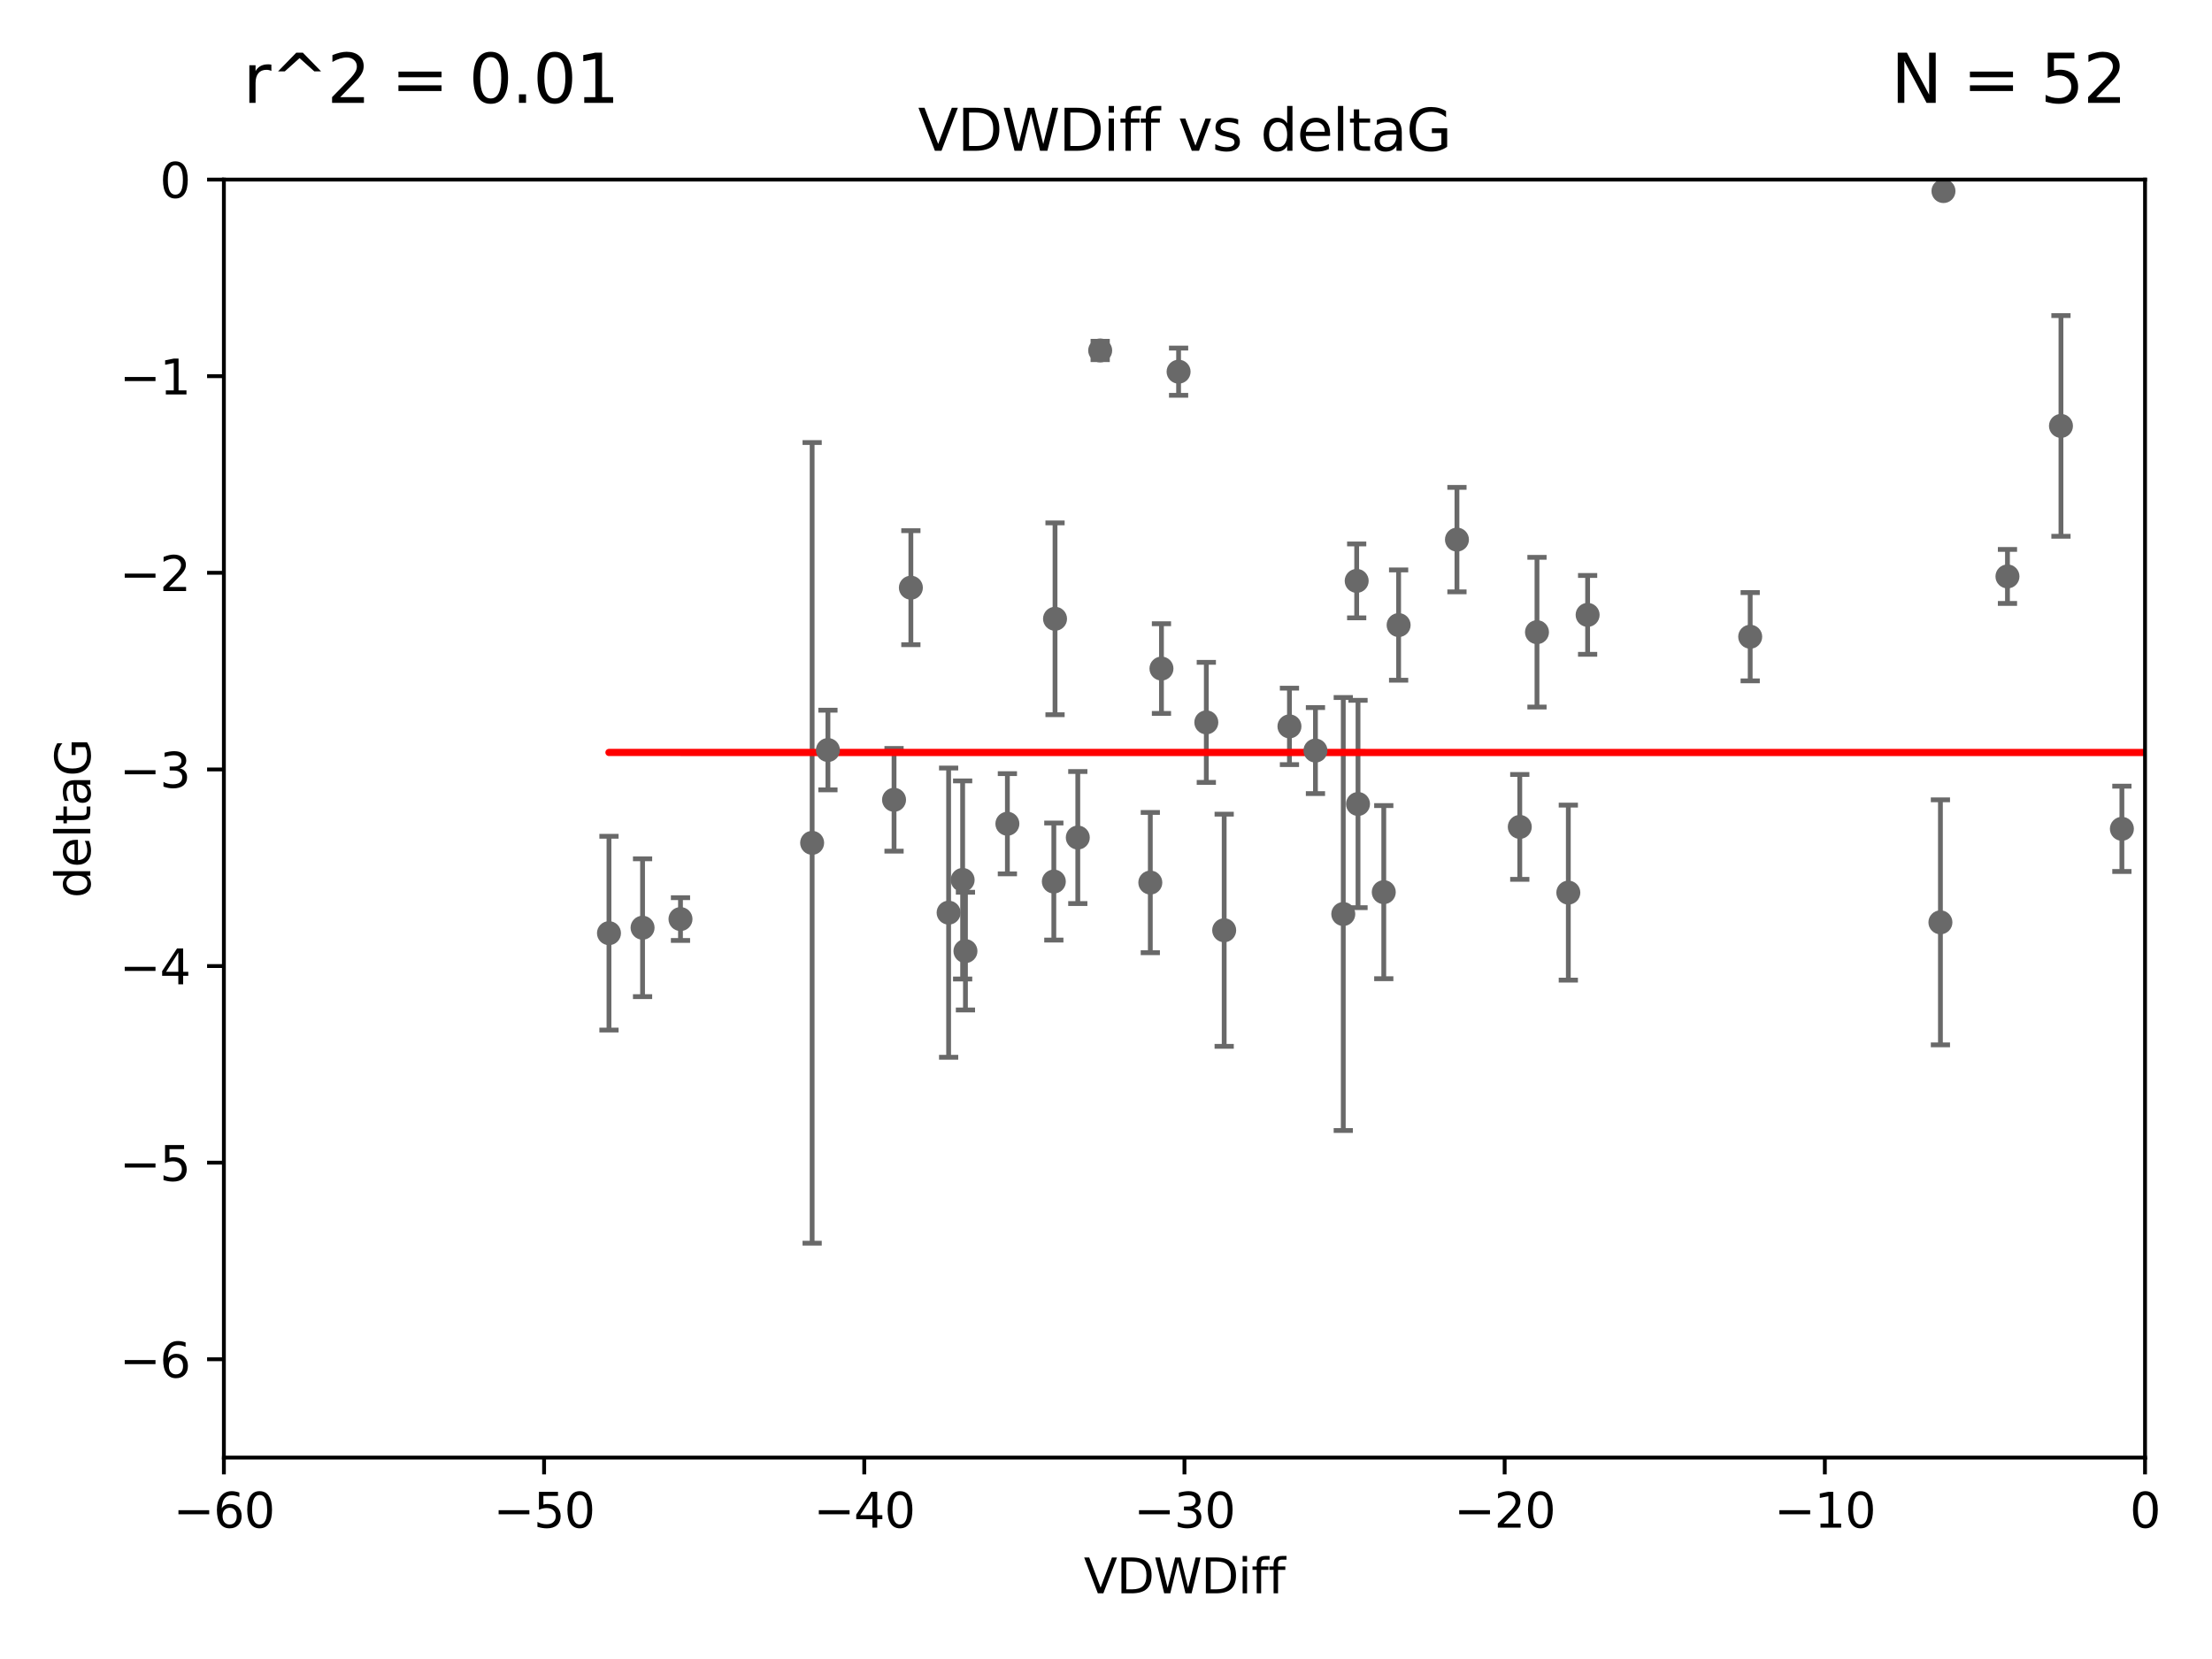 <?xml version="1.0" encoding="utf-8" standalone="no"?>
<!DOCTYPE svg PUBLIC "-//W3C//DTD SVG 1.1//EN"
  "http://www.w3.org/Graphics/SVG/1.1/DTD/svg11.dtd">
<svg xmlns:xlink="http://www.w3.org/1999/xlink" width="460.8pt" height="345.6pt" viewBox="0 0 460.8 345.6" xmlns="http://www.w3.org/2000/svg" version="1.1">
 <defs>
  <style type="text/css">*{stroke-linejoin: round; stroke-linecap: butt}</style>
 </defs>
 <g id="figure_1">
  <g id="patch_1">
   <path d="M 0 345.6 
L 460.8 345.6 
L 460.8 0 
L 0 0 
z
" style="fill: #ffffff"/>
  </g>
  <g id="axes_1">
   <g id="patch_2">
    <path d="M 46.64 303.64 
L 446.85 303.64 
L 446.85 37.411 
L 46.64 37.411 
z
" style="fill: #ffffff"/>
   </g>
   <g id="PathCollection_1">
    <defs>
     <path id="mebade0e98e" d="M 0 1.118 
C 0.297 1.118 0.581 1 0.791 0.791 
C 1 0.581 1.118 0.297 1.118 0 
C 1.118 -0.297 1 -0.581 0.791 -0.791 
C 0.581 -1 0.297 -1.118 0 -1.118 
C -0.297 -1.118 -0.581 -1 -0.791 -0.791 
C -1 -0.581 -1.118 -0.297 -1.118 0 
C -1.118 0.297 -1 0.581 -0.791 0.791 
C -0.581 1 -0.297 1.118 0 1.118 
z
" style="stroke: #696969"/>
    </defs>
    <g clip-path="url(#p186219472d)">
     <use xlink:href="#mebade0e98e" x="2266.813" y="178.041" style="fill: #696969; stroke: #696969"/>
     <use xlink:href="#mebade0e98e" x="172.473" y="156.245" style="fill: #696969; stroke: #696969"/>
     <use xlink:href="#mebade0e98e" x="201.121" y="198.134" style="fill: #696969; stroke: #696969"/>
     <use xlink:href="#mebade0e98e" x="33178.6" y="197.842" style="fill: #696969; stroke: #696969"/>
     <use xlink:href="#mebade0e98e" x="33178.6" y="179.746" style="fill: #696969; stroke: #696969"/>
     <use xlink:href="#mebade0e98e" x="4430.752" y="179.456" style="fill: #696969; stroke: #696969"/>
     <use xlink:href="#mebade0e98e" x="680.396" y="193.211" style="fill: #696969; stroke: #696969"/>
     <use xlink:href="#mebade0e98e" x="133.858" y="193.261" style="fill: #696969; stroke: #696969"/>
     <use xlink:href="#mebade0e98e" x="126.861" y="194.395" style="fill: #696969; stroke: #696969"/>
     <use xlink:href="#mebade0e98e" x="279.829" y="190.406" style="fill: #696969; stroke: #696969"/>
     <use xlink:href="#mebade0e98e" x="1144.337" y="198.274" style="fill: #696969; stroke: #696969"/>
     <use xlink:href="#mebade0e98e" x="560.631" y="202.224" style="fill: #696969; stroke: #696969"/>
     <use xlink:href="#mebade0e98e" x="16054.21" y="183.582" style="fill: #696969; stroke: #696969"/>
     <use xlink:href="#mebade0e98e" x="209.858" y="171.602" style="fill: #696969; stroke: #696969"/>
     <use xlink:href="#mebade0e98e" x="224.525" y="174.476" style="fill: #696969; stroke: #696969"/>
     <use xlink:href="#mebade0e98e" x="288.265" y="185.85" style="fill: #696969; stroke: #696969"/>
     <use xlink:href="#mebade0e98e" x="429.336" y="88.728" style="fill: #696969; stroke: #696969"/>
     <use xlink:href="#mebade0e98e" x="418.192" y="120.08" style="fill: #696969; stroke: #696969"/>
     <use xlink:href="#mebade0e98e" x="474.707" y="194.989" style="fill: #696969; stroke: #696969"/>
     <use xlink:href="#mebade0e98e" x="189.752" y="122.426" style="fill: #696969; stroke: #696969"/>
     <use xlink:href="#mebade0e98e" x="1849.846" y="157.539" style="fill: #696969; stroke: #696969"/>
     <use xlink:href="#mebade0e98e" x="255.019" y="193.79" style="fill: #696969; stroke: #696969"/>
     <use xlink:href="#mebade0e98e" x="197.616" y="190.122" style="fill: #696969; stroke: #696969"/>
     <use xlink:href="#mebade0e98e" x="549.002" y="103.813" style="fill: #696969; stroke: #696969"/>
     <use xlink:href="#mebade0e98e" x="24106.958" y="179.987" style="fill: #696969; stroke: #696969"/>
     <use xlink:href="#mebade0e98e" x="404.225" y="192.139" style="fill: #696969; stroke: #696969"/>
     <use xlink:href="#mebade0e98e" x="442.029" y="172.659" style="fill: #696969; stroke: #696969"/>
     <use xlink:href="#mebade0e98e" x="169.184" y="175.584" style="fill: #696969; stroke: #696969"/>
     <use xlink:href="#mebade0e98e" x="141.758" y="191.457" style="fill: #696969; stroke: #696969"/>
     <use xlink:href="#mebade0e98e" x="219.782" y="128.905" style="fill: #696969; stroke: #696969"/>
     <use xlink:href="#mebade0e98e" x="9698.252" y="144.844" style="fill: #696969; stroke: #696969"/>
     <use xlink:href="#mebade0e98e" x="241.954" y="139.275" style="fill: #696969; stroke: #696969"/>
     <use xlink:href="#mebade0e98e" x="251.298" y="150.482" style="fill: #696969; stroke: #696969"/>
     <use xlink:href="#mebade0e98e" x="282.622" y="121.011" style="fill: #696969; stroke: #696969"/>
     <use xlink:href="#mebade0e98e" x="316.598" y="172.262" style="fill: #696969; stroke: #696969"/>
     <use xlink:href="#mebade0e98e" x="200.535" y="183.309" style="fill: #696969; stroke: #696969"/>
     <use xlink:href="#mebade0e98e" x="282.899" y="167.485" style="fill: #696969; stroke: #696969"/>
     <use xlink:href="#mebade0e98e" x="219.532" y="183.642" style="fill: #696969; stroke: #696969"/>
     <use xlink:href="#mebade0e98e" x="291.359" y="130.213" style="fill: #696969; stroke: #696969"/>
     <use xlink:href="#mebade0e98e" x="239.631" y="183.854" style="fill: #696969; stroke: #696969"/>
     <use xlink:href="#mebade0e98e" x="186.246" y="166.613" style="fill: #696969; stroke: #696969"/>
     <use xlink:href="#mebade0e98e" x="404.861" y="39.802" style="fill: #696969; stroke: #696969"/>
     <use xlink:href="#mebade0e98e" x="465.53" y="111.099" style="fill: #696969; stroke: #696969"/>
     <use xlink:href="#mebade0e98e" x="303.509" y="112.409" style="fill: #696969; stroke: #696969"/>
     <use xlink:href="#mebade0e98e" x="320.182" y="131.693" style="fill: #696969; stroke: #696969"/>
     <use xlink:href="#mebade0e98e" x="268.617" y="151.317" style="fill: #696969; stroke: #696969"/>
     <use xlink:href="#mebade0e98e" x="274.033" y="156.358" style="fill: #696969; stroke: #696969"/>
     <use xlink:href="#mebade0e98e" x="330.731" y="128.091" style="fill: #696969; stroke: #696969"/>
     <use xlink:href="#mebade0e98e" x="364.598" y="132.642" style="fill: #696969; stroke: #696969"/>
     <use xlink:href="#mebade0e98e" x="229.187" y="73.007" style="fill: #696969; stroke: #696969"/>
     <use xlink:href="#mebade0e98e" x="245.522" y="77.429" style="fill: #696969; stroke: #696969"/>
     <use xlink:href="#mebade0e98e" x="326.71" y="185.949" style="fill: #696969; stroke: #696969"/>
     <use xlink:href="#mebade0e98e" x="33178.6" y="182.734" style="fill: #696969; stroke: #696969"/>
    </g>
   </g>
   <g id="matplotlib.axis_1">
    <g id="xtick_1">
     <g id="line2d_1">
      <defs>
       <path id="mc5764e28d7" d="M 0 0 
L 0 3.5 
" style="stroke: #000000; stroke-width: 0.8"/>
      </defs>
      <g>
       <use xlink:href="#mc5764e28d7" x="46.64" y="303.64" style="stroke: #000000; stroke-width: 0.8"/>
      </g>
     </g>
     <g id="text_1">
      <!-- −60 -->
      <g transform="translate(36.088 318.238)scale(0.1 -0.1)">
       <defs>
        <path id="DejaVuSans-2212" d="M 678 2272 
L 4684 2272 
L 4684 1741 
L 678 1741 
L 678 2272 
z
" transform="scale(0.016)"/>
        <path id="DejaVuSans-36" d="M 2113 2584 
Q 1688 2584 1439 2293 
Q 1191 2003 1191 1497 
Q 1191 994 1439 701 
Q 1688 409 2113 409 
Q 2538 409 2786 701 
Q 3034 994 3034 1497 
Q 3034 2003 2786 2293 
Q 2538 2584 2113 2584 
z
M 3366 4563 
L 3366 3988 
Q 3128 4100 2886 4159 
Q 2644 4219 2406 4219 
Q 1781 4219 1451 3797 
Q 1122 3375 1075 2522 
Q 1259 2794 1537 2939 
Q 1816 3084 2150 3084 
Q 2853 3084 3261 2657 
Q 3669 2231 3669 1497 
Q 3669 778 3244 343 
Q 2819 -91 2113 -91 
Q 1303 -91 875 529 
Q 447 1150 447 2328 
Q 447 3434 972 4092 
Q 1497 4750 2381 4750 
Q 2619 4750 2861 4703 
Q 3103 4656 3366 4563 
z
" transform="scale(0.016)"/>
        <path id="DejaVuSans-30" d="M 2034 4250 
Q 1547 4250 1301 3770 
Q 1056 3291 1056 2328 
Q 1056 1369 1301 889 
Q 1547 409 2034 409 
Q 2525 409 2770 889 
Q 3016 1369 3016 2328 
Q 3016 3291 2770 3770 
Q 2525 4250 2034 4250 
z
M 2034 4750 
Q 2819 4750 3233 4129 
Q 3647 3509 3647 2328 
Q 3647 1150 3233 529 
Q 2819 -91 2034 -91 
Q 1250 -91 836 529 
Q 422 1150 422 2328 
Q 422 3509 836 4129 
Q 1250 4750 2034 4750 
z
" transform="scale(0.016)"/>
       </defs>
       <use xlink:href="#DejaVuSans-2212"/>
       <use xlink:href="#DejaVuSans-36" x="83.789"/>
       <use xlink:href="#DejaVuSans-30" x="147.412"/>
      </g>
     </g>
    </g>
    <g id="xtick_2">
     <g id="line2d_2">
      <g>
       <use xlink:href="#mc5764e28d7" x="113.342" y="303.64" style="stroke: #000000; stroke-width: 0.8"/>
      </g>
     </g>
     <g id="text_2">
      <!-- −50 -->
      <g transform="translate(102.789 318.238)scale(0.1 -0.1)">
       <defs>
        <path id="DejaVuSans-35" d="M 691 4666 
L 3169 4666 
L 3169 4134 
L 1269 4134 
L 1269 2991 
Q 1406 3038 1543 3061 
Q 1681 3084 1819 3084 
Q 2600 3084 3056 2656 
Q 3513 2228 3513 1497 
Q 3513 744 3044 326 
Q 2575 -91 1722 -91 
Q 1428 -91 1123 -41 
Q 819 9 494 109 
L 494 744 
Q 775 591 1075 516 
Q 1375 441 1709 441 
Q 2250 441 2565 725 
Q 2881 1009 2881 1497 
Q 2881 1984 2565 2268 
Q 2250 2553 1709 2553 
Q 1456 2553 1204 2497 
Q 953 2441 691 2322 
L 691 4666 
z
" transform="scale(0.016)"/>
       </defs>
       <use xlink:href="#DejaVuSans-2212"/>
       <use xlink:href="#DejaVuSans-35" x="83.789"/>
       <use xlink:href="#DejaVuSans-30" x="147.412"/>
      </g>
     </g>
    </g>
    <g id="xtick_3">
     <g id="line2d_3">
      <g>
       <use xlink:href="#mc5764e28d7" x="180.043" y="303.64" style="stroke: #000000; stroke-width: 0.8"/>
      </g>
     </g>
     <g id="text_3">
      <!-- −40 -->
      <g transform="translate(169.491 318.238)scale(0.1 -0.1)">
       <defs>
        <path id="DejaVuSans-34" d="M 2419 4116 
L 825 1625 
L 2419 1625 
L 2419 4116 
z
M 2253 4666 
L 3047 4666 
L 3047 1625 
L 3713 1625 
L 3713 1100 
L 3047 1100 
L 3047 0 
L 2419 0 
L 2419 1100 
L 313 1100 
L 313 1709 
L 2253 4666 
z
" transform="scale(0.016)"/>
       </defs>
       <use xlink:href="#DejaVuSans-2212"/>
       <use xlink:href="#DejaVuSans-34" x="83.789"/>
       <use xlink:href="#DejaVuSans-30" x="147.412"/>
      </g>
     </g>
    </g>
    <g id="xtick_4">
     <g id="line2d_4">
      <g>
       <use xlink:href="#mc5764e28d7" x="246.745" y="303.64" style="stroke: #000000; stroke-width: 0.8"/>
      </g>
     </g>
     <g id="text_4">
      <!-- −30 -->
      <g transform="translate(236.193 318.238)scale(0.1 -0.1)">
       <defs>
        <path id="DejaVuSans-33" d="M 2597 2516 
Q 3050 2419 3304 2112 
Q 3559 1806 3559 1356 
Q 3559 666 3084 287 
Q 2609 -91 1734 -91 
Q 1441 -91 1130 -33 
Q 819 25 488 141 
L 488 750 
Q 750 597 1062 519 
Q 1375 441 1716 441 
Q 2309 441 2620 675 
Q 2931 909 2931 1356 
Q 2931 1769 2642 2001 
Q 2353 2234 1838 2234 
L 1294 2234 
L 1294 2753 
L 1863 2753 
Q 2328 2753 2575 2939 
Q 2822 3125 2822 3475 
Q 2822 3834 2567 4026 
Q 2313 4219 1838 4219 
Q 1578 4219 1281 4162 
Q 984 4106 628 3988 
L 628 4550 
Q 988 4650 1302 4700 
Q 1616 4750 1894 4750 
Q 2613 4750 3031 4423 
Q 3450 4097 3450 3541 
Q 3450 3153 3228 2886 
Q 3006 2619 2597 2516 
z
" transform="scale(0.016)"/>
       </defs>
       <use xlink:href="#DejaVuSans-2212"/>
       <use xlink:href="#DejaVuSans-33" x="83.789"/>
       <use xlink:href="#DejaVuSans-30" x="147.412"/>
      </g>
     </g>
    </g>
    <g id="xtick_5">
     <g id="line2d_5">
      <g>
       <use xlink:href="#mc5764e28d7" x="313.447" y="303.64" style="stroke: #000000; stroke-width: 0.8"/>
      </g>
     </g>
     <g id="text_5">
      <!-- −20 -->
      <g transform="translate(302.894 318.238)scale(0.1 -0.1)">
       <defs>
        <path id="DejaVuSans-32" d="M 1228 531 
L 3431 531 
L 3431 0 
L 469 0 
L 469 531 
Q 828 903 1448 1529 
Q 2069 2156 2228 2338 
Q 2531 2678 2651 2914 
Q 2772 3150 2772 3378 
Q 2772 3750 2511 3984 
Q 2250 4219 1831 4219 
Q 1534 4219 1204 4116 
Q 875 4013 500 3803 
L 500 4441 
Q 881 4594 1212 4672 
Q 1544 4750 1819 4750 
Q 2544 4750 2975 4387 
Q 3406 4025 3406 3419 
Q 3406 3131 3298 2873 
Q 3191 2616 2906 2266 
Q 2828 2175 2409 1742 
Q 1991 1309 1228 531 
z
" transform="scale(0.016)"/>
       </defs>
       <use xlink:href="#DejaVuSans-2212"/>
       <use xlink:href="#DejaVuSans-32" x="83.789"/>
       <use xlink:href="#DejaVuSans-30" x="147.412"/>
      </g>
     </g>
    </g>
    <g id="xtick_6">
     <g id="line2d_6">
      <g>
       <use xlink:href="#mc5764e28d7" x="380.148" y="303.64" style="stroke: #000000; stroke-width: 0.8"/>
      </g>
     </g>
     <g id="text_6">
      <!-- −10 -->
      <g transform="translate(369.596 318.238)scale(0.1 -0.1)">
       <defs>
        <path id="DejaVuSans-31" d="M 794 531 
L 1825 531 
L 1825 4091 
L 703 3866 
L 703 4441 
L 1819 4666 
L 2450 4666 
L 2450 531 
L 3481 531 
L 3481 0 
L 794 0 
L 794 531 
z
" transform="scale(0.016)"/>
       </defs>
       <use xlink:href="#DejaVuSans-2212"/>
       <use xlink:href="#DejaVuSans-31" x="83.789"/>
       <use xlink:href="#DejaVuSans-30" x="147.412"/>
      </g>
     </g>
    </g>
    <g id="xtick_7">
     <g id="line2d_7">
      <g>
       <use xlink:href="#mc5764e28d7" x="446.85" y="303.64" style="stroke: #000000; stroke-width: 0.8"/>
      </g>
     </g>
     <g id="text_7">
      <!-- 0 -->
      <g transform="translate(443.669 318.238)scale(0.1 -0.1)">
       <use xlink:href="#DejaVuSans-30"/>
      </g>
     </g>
    </g>
    <g id="text_8">
     <!-- VDWDiff -->
     <g transform="translate(225.772 331.917)scale(0.1 -0.1)">
      <defs>
       <path id="DejaVuSans-56" d="M 1831 0 
L 50 4666 
L 709 4666 
L 2188 738 
L 3669 4666 
L 4325 4666 
L 2547 0 
L 1831 0 
z
" transform="scale(0.016)"/>
       <path id="DejaVuSans-44" d="M 1259 4147 
L 1259 519 
L 2022 519 
Q 2988 519 3436 956 
Q 3884 1394 3884 2338 
Q 3884 3275 3436 3711 
Q 2988 4147 2022 4147 
L 1259 4147 
z
M 628 4666 
L 1925 4666 
Q 3281 4666 3915 4102 
Q 4550 3538 4550 2338 
Q 4550 1131 3912 565 
Q 3275 0 1925 0 
L 628 0 
L 628 4666 
z
" transform="scale(0.016)"/>
       <path id="DejaVuSans-57" d="M 213 4666 
L 850 4666 
L 1831 722 
L 2809 4666 
L 3519 4666 
L 4500 722 
L 5478 4666 
L 6119 4666 
L 4947 0 
L 4153 0 
L 3169 4050 
L 2175 0 
L 1381 0 
L 213 4666 
z
" transform="scale(0.016)"/>
       <path id="DejaVuSans-69" d="M 603 3500 
L 1178 3500 
L 1178 0 
L 603 0 
L 603 3500 
z
M 603 4863 
L 1178 4863 
L 1178 4134 
L 603 4134 
L 603 4863 
z
" transform="scale(0.016)"/>
       <path id="DejaVuSans-66" d="M 2375 4863 
L 2375 4384 
L 1825 4384 
Q 1516 4384 1395 4259 
Q 1275 4134 1275 3809 
L 1275 3500 
L 2222 3500 
L 2222 3053 
L 1275 3053 
L 1275 0 
L 697 0 
L 697 3053 
L 147 3053 
L 147 3500 
L 697 3500 
L 697 3744 
Q 697 4328 969 4595 
Q 1241 4863 1831 4863 
L 2375 4863 
z
" transform="scale(0.016)"/>
      </defs>
      <use xlink:href="#DejaVuSans-56"/>
      <use xlink:href="#DejaVuSans-44" x="68.408"/>
      <use xlink:href="#DejaVuSans-57" x="145.41"/>
      <use xlink:href="#DejaVuSans-44" x="244.287"/>
      <use xlink:href="#DejaVuSans-69" x="321.289"/>
      <use xlink:href="#DejaVuSans-66" x="349.072"/>
      <use xlink:href="#DejaVuSans-66" x="384.277"/>
     </g>
    </g>
   </g>
   <g id="matplotlib.axis_2">
    <g id="ytick_1">
     <g id="line2d_8">
      <defs>
       <path id="m6274e67af0" d="M 0 0 
L -3.5 0 
" style="stroke: #000000; stroke-width: 0.8"/>
      </defs>
      <g>
       <use xlink:href="#m6274e67af0" x="46.64" y="283.161" style="stroke: #000000; stroke-width: 0.8"/>
      </g>
     </g>
     <g id="text_9">
      <!-- −6 -->
      <g transform="translate(24.898 286.96)scale(0.1 -0.1)">
       <use xlink:href="#DejaVuSans-2212"/>
       <use xlink:href="#DejaVuSans-36" x="83.789"/>
      </g>
     </g>
    </g>
    <g id="ytick_2">
     <g id="line2d_9">
      <g>
       <use xlink:href="#m6274e67af0" x="46.64" y="242.203" style="stroke: #000000; stroke-width: 0.8"/>
      </g>
     </g>
     <g id="text_10">
      <!-- −5 -->
      <g transform="translate(24.898 246.002)scale(0.1 -0.1)">
       <use xlink:href="#DejaVuSans-2212"/>
       <use xlink:href="#DejaVuSans-35" x="83.789"/>
      </g>
     </g>
    </g>
    <g id="ytick_3">
     <g id="line2d_10">
      <g>
       <use xlink:href="#m6274e67af0" x="46.64" y="201.244" style="stroke: #000000; stroke-width: 0.8"/>
      </g>
     </g>
     <g id="text_11">
      <!-- −4 -->
      <g transform="translate(24.898 205.044)scale(0.1 -0.1)">
       <use xlink:href="#DejaVuSans-2212"/>
       <use xlink:href="#DejaVuSans-34" x="83.789"/>
      </g>
     </g>
    </g>
    <g id="ytick_4">
     <g id="line2d_11">
      <g>
       <use xlink:href="#m6274e67af0" x="46.64" y="160.286" style="stroke: #000000; stroke-width: 0.8"/>
      </g>
     </g>
     <g id="text_12">
      <!-- −3 -->
      <g transform="translate(24.898 164.085)scale(0.1 -0.1)">
       <use xlink:href="#DejaVuSans-2212"/>
       <use xlink:href="#DejaVuSans-33" x="83.789"/>
      </g>
     </g>
    </g>
    <g id="ytick_5">
     <g id="line2d_12">
      <g>
       <use xlink:href="#m6274e67af0" x="46.64" y="119.328" style="stroke: #000000; stroke-width: 0.8"/>
      </g>
     </g>
     <g id="text_13">
      <!-- −2 -->
      <g transform="translate(24.898 123.127)scale(0.1 -0.1)">
       <use xlink:href="#DejaVuSans-2212"/>
       <use xlink:href="#DejaVuSans-32" x="83.789"/>
      </g>
     </g>
    </g>
    <g id="ytick_6">
     <g id="line2d_13">
      <g>
       <use xlink:href="#m6274e67af0" x="46.64" y="78.369" style="stroke: #000000; stroke-width: 0.8"/>
      </g>
     </g>
     <g id="text_14">
      <!-- −1 -->
      <g transform="translate(24.898 82.169)scale(0.1 -0.1)">
       <use xlink:href="#DejaVuSans-2212"/>
       <use xlink:href="#DejaVuSans-31" x="83.789"/>
      </g>
     </g>
    </g>
    <g id="ytick_7">
     <g id="line2d_14">
      <g>
       <use xlink:href="#m6274e67af0" x="46.64" y="37.411" style="stroke: #000000; stroke-width: 0.8"/>
      </g>
     </g>
     <g id="text_15">
      <!-- 0 -->
      <g transform="translate(33.278 41.21)scale(0.1 -0.1)">
       <use xlink:href="#DejaVuSans-30"/>
      </g>
     </g>
    </g>
    <g id="text_16">
     <!-- deltaG -->
     <g transform="translate(18.818 187.064)rotate(-90)scale(0.1 -0.1)">
      <defs>
       <path id="DejaVuSans-64" d="M 2906 2969 
L 2906 4863 
L 3481 4863 
L 3481 0 
L 2906 0 
L 2906 525 
Q 2725 213 2448 61 
Q 2172 -91 1784 -91 
Q 1150 -91 751 415 
Q 353 922 353 1747 
Q 353 2572 751 3078 
Q 1150 3584 1784 3584 
Q 2172 3584 2448 3432 
Q 2725 3281 2906 2969 
z
M 947 1747 
Q 947 1113 1208 752 
Q 1469 391 1925 391 
Q 2381 391 2643 752 
Q 2906 1113 2906 1747 
Q 2906 2381 2643 2742 
Q 2381 3103 1925 3103 
Q 1469 3103 1208 2742 
Q 947 2381 947 1747 
z
" transform="scale(0.016)"/>
       <path id="DejaVuSans-65" d="M 3597 1894 
L 3597 1613 
L 953 1613 
Q 991 1019 1311 708 
Q 1631 397 2203 397 
Q 2534 397 2845 478 
Q 3156 559 3463 722 
L 3463 178 
Q 3153 47 2828 -22 
Q 2503 -91 2169 -91 
Q 1331 -91 842 396 
Q 353 884 353 1716 
Q 353 2575 817 3079 
Q 1281 3584 2069 3584 
Q 2775 3584 3186 3129 
Q 3597 2675 3597 1894 
z
M 3022 2063 
Q 3016 2534 2758 2815 
Q 2500 3097 2075 3097 
Q 1594 3097 1305 2825 
Q 1016 2553 972 2059 
L 3022 2063 
z
" transform="scale(0.016)"/>
       <path id="DejaVuSans-6c" d="M 603 4863 
L 1178 4863 
L 1178 0 
L 603 0 
L 603 4863 
z
" transform="scale(0.016)"/>
       <path id="DejaVuSans-74" d="M 1172 4494 
L 1172 3500 
L 2356 3500 
L 2356 3053 
L 1172 3053 
L 1172 1153 
Q 1172 725 1289 603 
Q 1406 481 1766 481 
L 2356 481 
L 2356 0 
L 1766 0 
Q 1100 0 847 248 
Q 594 497 594 1153 
L 594 3053 
L 172 3053 
L 172 3500 
L 594 3500 
L 594 4494 
L 1172 4494 
z
" transform="scale(0.016)"/>
       <path id="DejaVuSans-61" d="M 2194 1759 
Q 1497 1759 1228 1600 
Q 959 1441 959 1056 
Q 959 750 1161 570 
Q 1363 391 1709 391 
Q 2188 391 2477 730 
Q 2766 1069 2766 1631 
L 2766 1759 
L 2194 1759 
z
M 3341 1997 
L 3341 0 
L 2766 0 
L 2766 531 
Q 2569 213 2275 61 
Q 1981 -91 1556 -91 
Q 1019 -91 701 211 
Q 384 513 384 1019 
Q 384 1609 779 1909 
Q 1175 2209 1959 2209 
L 2766 2209 
L 2766 2266 
Q 2766 2663 2505 2880 
Q 2244 3097 1772 3097 
Q 1472 3097 1187 3025 
Q 903 2953 641 2809 
L 641 3341 
Q 956 3463 1253 3523 
Q 1550 3584 1831 3584 
Q 2591 3584 2966 3190 
Q 3341 2797 3341 1997 
z
" transform="scale(0.016)"/>
       <path id="DejaVuSans-47" d="M 3809 666 
L 3809 1919 
L 2778 1919 
L 2778 2438 
L 4434 2438 
L 4434 434 
Q 4069 175 3628 42 
Q 3188 -91 2688 -91 
Q 1594 -91 976 548 
Q 359 1188 359 2328 
Q 359 3472 976 4111 
Q 1594 4750 2688 4750 
Q 3144 4750 3555 4637 
Q 3966 4525 4313 4306 
L 4313 3634 
Q 3963 3931 3569 4081 
Q 3175 4231 2741 4231 
Q 1884 4231 1454 3753 
Q 1025 3275 1025 2328 
Q 1025 1384 1454 906 
Q 1884 428 2741 428 
Q 3075 428 3337 486 
Q 3600 544 3809 666 
z
" transform="scale(0.016)"/>
      </defs>
      <use xlink:href="#DejaVuSans-64"/>
      <use xlink:href="#DejaVuSans-65" x="63.477"/>
      <use xlink:href="#DejaVuSans-6c" x="125"/>
      <use xlink:href="#DejaVuSans-74" x="152.783"/>
      <use xlink:href="#DejaVuSans-61" x="191.992"/>
      <use xlink:href="#DejaVuSans-47" x="253.271"/>
     </g>
    </g>
   </g>
   <g id="LineCollection_1">
    <path clip-path="url(#p186219472d)" style="fill: none; stroke: #696969"/>
    <path d="M 172.473 164.542 
L 172.473 147.948 
" clip-path="url(#p186219472d)" style="fill: none; stroke: #696969"/>
    <path d="M 201.121 210.395 
L 201.121 185.873 
" clip-path="url(#p186219472d)" style="fill: none; stroke: #696969"/>
    <path clip-path="url(#p186219472d)" style="fill: none; stroke: #696969"/>
    <path clip-path="url(#p186219472d)" style="fill: none; stroke: #696969"/>
    <path clip-path="url(#p186219472d)" style="fill: none; stroke: #696969"/>
    <path d="M 133.858 207.616 
L 133.858 178.906 
" clip-path="url(#p186219472d)" style="fill: none; stroke: #696969"/>
    <path d="M 126.861 214.576 
L 126.861 174.214 
" clip-path="url(#p186219472d)" style="fill: none; stroke: #696969"/>
    <path d="M 279.829 235.506 
L 279.829 145.305 
" clip-path="url(#p186219472d)" style="fill: none; stroke: #696969"/>
    <path clip-path="url(#p186219472d)" style="fill: none; stroke: #696969"/>
    <path clip-path="url(#p186219472d)" style="fill: none; stroke: #696969"/>
    <path clip-path="url(#p186219472d)" style="fill: none; stroke: #696969"/>
    <path d="M 209.858 182.039 
L 209.858 161.165 
" clip-path="url(#p186219472d)" style="fill: none; stroke: #696969"/>
    <path d="M 224.525 188.227 
L 224.525 160.725 
" clip-path="url(#p186219472d)" style="fill: none; stroke: #696969"/>
    <path d="M 288.265 203.882 
L 288.265 167.818 
" clip-path="url(#p186219472d)" style="fill: none; stroke: #696969"/>
    <path d="M 429.336 111.717 
L 429.336 65.74 
" clip-path="url(#p186219472d)" style="fill: none; stroke: #696969"/>
    <path d="M 418.192 125.708 
L 418.192 114.453 
" clip-path="url(#p186219472d)" style="fill: none; stroke: #696969"/>
    <path clip-path="url(#p186219472d)" style="fill: none; stroke: #696969"/>
    <path d="M 189.752 134.299 
L 189.752 110.552 
" clip-path="url(#p186219472d)" style="fill: none; stroke: #696969"/>
    <path clip-path="url(#p186219472d)" style="fill: none; stroke: #696969"/>
    <path d="M 255.019 217.974 
L 255.019 169.607 
" clip-path="url(#p186219472d)" style="fill: none; stroke: #696969"/>
    <path d="M 197.616 220.249 
L 197.616 159.995 
" clip-path="url(#p186219472d)" style="fill: none; stroke: #696969"/>
    <path clip-path="url(#p186219472d)" style="fill: none; stroke: #696969"/>
    <path clip-path="url(#p186219472d)" style="fill: none; stroke: #696969"/>
    <path d="M 404.225 217.661 
L 404.225 166.616 
" clip-path="url(#p186219472d)" style="fill: none; stroke: #696969"/>
    <path d="M 442.029 181.542 
L 442.029 163.776 
" clip-path="url(#p186219472d)" style="fill: none; stroke: #696969"/>
    <path d="M 169.184 258.979 
L 169.184 92.19 
" clip-path="url(#p186219472d)" style="fill: none; stroke: #696969"/>
    <path d="M 141.758 195.912 
L 141.758 187.003 
" clip-path="url(#p186219472d)" style="fill: none; stroke: #696969"/>
    <path d="M 219.782 148.884 
L 219.782 108.926 
" clip-path="url(#p186219472d)" style="fill: none; stroke: #696969"/>
    <path clip-path="url(#p186219472d)" style="fill: none; stroke: #696969"/>
    <path d="M 241.954 148.617 
L 241.954 129.933 
" clip-path="url(#p186219472d)" style="fill: none; stroke: #696969"/>
    <path d="M 251.298 162.987 
L 251.298 137.976 
" clip-path="url(#p186219472d)" style="fill: none; stroke: #696969"/>
    <path d="M 282.622 128.713 
L 282.622 113.31 
" clip-path="url(#p186219472d)" style="fill: none; stroke: #696969"/>
    <path d="M 316.598 183.186 
L 316.598 161.338 
" clip-path="url(#p186219472d)" style="fill: none; stroke: #696969"/>
    <path d="M 200.535 203.942 
L 200.535 162.676 
" clip-path="url(#p186219472d)" style="fill: none; stroke: #696969"/>
    <path d="M 282.899 189.078 
L 282.899 145.893 
" clip-path="url(#p186219472d)" style="fill: none; stroke: #696969"/>
    <path d="M 219.532 195.836 
L 219.532 171.448 
" clip-path="url(#p186219472d)" style="fill: none; stroke: #696969"/>
    <path d="M 291.359 141.702 
L 291.359 118.725 
" clip-path="url(#p186219472d)" style="fill: none; stroke: #696969"/>
    <path d="M 239.631 198.464 
L 239.631 169.245 
" clip-path="url(#p186219472d)" style="fill: none; stroke: #696969"/>
    <path d="M 186.246 177.31 
L 186.246 155.916 
" clip-path="url(#p186219472d)" style="fill: none; stroke: #696969"/>
    <path d="M 404.861 40.412 
L 404.861 39.191 
" clip-path="url(#p186219472d)" style="fill: none; stroke: #696969"/>
    <path clip-path="url(#p186219472d)" style="fill: none; stroke: #696969"/>
    <path d="M 303.509 123.288 
L 303.509 101.53 
" clip-path="url(#p186219472d)" style="fill: none; stroke: #696969"/>
    <path d="M 320.182 147.286 
L 320.182 116.099 
" clip-path="url(#p186219472d)" style="fill: none; stroke: #696969"/>
    <path d="M 268.617 159.281 
L 268.617 143.354 
" clip-path="url(#p186219472d)" style="fill: none; stroke: #696969"/>
    <path d="M 274.033 165.316 
L 274.033 147.4 
" clip-path="url(#p186219472d)" style="fill: none; stroke: #696969"/>
    <path d="M 330.731 136.301 
L 330.731 119.881 
" clip-path="url(#p186219472d)" style="fill: none; stroke: #696969"/>
    <path d="M 364.598 141.837 
L 364.598 123.447 
" clip-path="url(#p186219472d)" style="fill: none; stroke: #696969"/>
    <path d="M 229.187 74.92 
L 229.187 71.095 
" clip-path="url(#p186219472d)" style="fill: none; stroke: #696969"/>
    <path d="M 245.522 82.346 
L 245.522 72.511 
" clip-path="url(#p186219472d)" style="fill: none; stroke: #696969"/>
    <path d="M 326.71 204.179 
L 326.71 167.719 
" clip-path="url(#p186219472d)" style="fill: none; stroke: #696969"/>
    <path clip-path="url(#p186219472d)" style="fill: none; stroke: #696969"/>
   </g>
   <g id="line2d_15">
    <defs>
     <path id="md1ea6570ac" d="M 2 0 
L -2 -0 
" style="stroke: #696969"/>
    </defs>
    <g clip-path="url(#p186219472d)">
     <use xlink:href="#md1ea6570ac" x="2266.813" y="190.096" style="fill: #696969; stroke: #696969"/>
     <use xlink:href="#md1ea6570ac" x="172.473" y="164.542" style="fill: #696969; stroke: #696969"/>
     <use xlink:href="#md1ea6570ac" x="201.121" y="210.395" style="fill: #696969; stroke: #696969"/>
     <use xlink:href="#md1ea6570ac" x="33178.6" y="210.326" style="fill: #696969; stroke: #696969"/>
     <use xlink:href="#md1ea6570ac" x="33178.6" y="189.718" style="fill: #696969; stroke: #696969"/>
     <use xlink:href="#md1ea6570ac" x="4430.752" y="189.158" style="fill: #696969; stroke: #696969"/>
     <use xlink:href="#md1ea6570ac" x="680.396" y="216.911" style="fill: #696969; stroke: #696969"/>
     <use xlink:href="#md1ea6570ac" x="133.858" y="207.616" style="fill: #696969; stroke: #696969"/>
     <use xlink:href="#md1ea6570ac" x="126.861" y="214.576" style="fill: #696969; stroke: #696969"/>
     <use xlink:href="#md1ea6570ac" x="279.829" y="235.506" style="fill: #696969; stroke: #696969"/>
     <use xlink:href="#md1ea6570ac" x="1144.337" y="209.251" style="fill: #696969; stroke: #696969"/>
     <use xlink:href="#md1ea6570ac" x="560.631" y="232.495" style="fill: #696969; stroke: #696969"/>
     <use xlink:href="#md1ea6570ac" x="16054.21" y="217.379" style="fill: #696969; stroke: #696969"/>
     <use xlink:href="#md1ea6570ac" x="209.858" y="182.039" style="fill: #696969; stroke: #696969"/>
     <use xlink:href="#md1ea6570ac" x="224.525" y="188.227" style="fill: #696969; stroke: #696969"/>
     <use xlink:href="#md1ea6570ac" x="288.265" y="203.882" style="fill: #696969; stroke: #696969"/>
     <use xlink:href="#md1ea6570ac" x="429.336" y="111.717" style="fill: #696969; stroke: #696969"/>
     <use xlink:href="#md1ea6570ac" x="418.192" y="125.708" style="fill: #696969; stroke: #696969"/>
     <use xlink:href="#md1ea6570ac" x="474.707" y="217.261" style="fill: #696969; stroke: #696969"/>
     <use xlink:href="#md1ea6570ac" x="189.752" y="134.299" style="fill: #696969; stroke: #696969"/>
     <use xlink:href="#md1ea6570ac" x="1849.846" y="169.857" style="fill: #696969; stroke: #696969"/>
     <use xlink:href="#md1ea6570ac" x="255.019" y="217.974" style="fill: #696969; stroke: #696969"/>
     <use xlink:href="#md1ea6570ac" x="197.616" y="220.249" style="fill: #696969; stroke: #696969"/>
     <use xlink:href="#md1ea6570ac" x="549.002" y="104.969" style="fill: #696969; stroke: #696969"/>
     <use xlink:href="#md1ea6570ac" x="24106.958" y="216.812" style="fill: #696969; stroke: #696969"/>
     <use xlink:href="#md1ea6570ac" x="404.225" y="217.661" style="fill: #696969; stroke: #696969"/>
     <use xlink:href="#md1ea6570ac" x="442.029" y="181.542" style="fill: #696969; stroke: #696969"/>
     <use xlink:href="#md1ea6570ac" x="169.184" y="258.979" style="fill: #696969; stroke: #696969"/>
     <use xlink:href="#md1ea6570ac" x="141.758" y="195.912" style="fill: #696969; stroke: #696969"/>
     <use xlink:href="#md1ea6570ac" x="219.782" y="148.884" style="fill: #696969; stroke: #696969"/>
     <use xlink:href="#md1ea6570ac" x="9698.252" y="150.671" style="fill: #696969; stroke: #696969"/>
     <use xlink:href="#md1ea6570ac" x="241.954" y="148.617" style="fill: #696969; stroke: #696969"/>
     <use xlink:href="#md1ea6570ac" x="251.298" y="162.987" style="fill: #696969; stroke: #696969"/>
     <use xlink:href="#md1ea6570ac" x="282.622" y="128.713" style="fill: #696969; stroke: #696969"/>
     <use xlink:href="#md1ea6570ac" x="316.598" y="183.186" style="fill: #696969; stroke: #696969"/>
     <use xlink:href="#md1ea6570ac" x="200.535" y="203.942" style="fill: #696969; stroke: #696969"/>
     <use xlink:href="#md1ea6570ac" x="282.899" y="189.078" style="fill: #696969; stroke: #696969"/>
     <use xlink:href="#md1ea6570ac" x="219.532" y="195.836" style="fill: #696969; stroke: #696969"/>
     <use xlink:href="#md1ea6570ac" x="291.359" y="141.702" style="fill: #696969; stroke: #696969"/>
     <use xlink:href="#md1ea6570ac" x="239.631" y="198.464" style="fill: #696969; stroke: #696969"/>
     <use xlink:href="#md1ea6570ac" x="186.246" y="177.31" style="fill: #696969; stroke: #696969"/>
     <use xlink:href="#md1ea6570ac" x="404.861" y="40.412" style="fill: #696969; stroke: #696969"/>
     <use xlink:href="#md1ea6570ac" x="465.53" y="120.861" style="fill: #696969; stroke: #696969"/>
     <use xlink:href="#md1ea6570ac" x="303.509" y="123.288" style="fill: #696969; stroke: #696969"/>
     <use xlink:href="#md1ea6570ac" x="320.182" y="147.286" style="fill: #696969; stroke: #696969"/>
     <use xlink:href="#md1ea6570ac" x="268.617" y="159.281" style="fill: #696969; stroke: #696969"/>
     <use xlink:href="#md1ea6570ac" x="274.033" y="165.316" style="fill: #696969; stroke: #696969"/>
     <use xlink:href="#md1ea6570ac" x="330.731" y="136.301" style="fill: #696969; stroke: #696969"/>
     <use xlink:href="#md1ea6570ac" x="364.598" y="141.837" style="fill: #696969; stroke: #696969"/>
     <use xlink:href="#md1ea6570ac" x="229.187" y="74.92" style="fill: #696969; stroke: #696969"/>
     <use xlink:href="#md1ea6570ac" x="245.522" y="82.346" style="fill: #696969; stroke: #696969"/>
     <use xlink:href="#md1ea6570ac" x="326.71" y="204.179" style="fill: #696969; stroke: #696969"/>
     <use xlink:href="#md1ea6570ac" x="33178.6" y="200.003" style="fill: #696969; stroke: #696969"/>
    </g>
   </g>
   <g id="line2d_16">
    <g clip-path="url(#p186219472d)">
     <use xlink:href="#md1ea6570ac" x="2266.813" y="165.986" style="fill: #696969; stroke: #696969"/>
     <use xlink:href="#md1ea6570ac" x="172.473" y="147.948" style="fill: #696969; stroke: #696969"/>
     <use xlink:href="#md1ea6570ac" x="201.121" y="185.873" style="fill: #696969; stroke: #696969"/>
     <use xlink:href="#md1ea6570ac" x="33178.6" y="185.358" style="fill: #696969; stroke: #696969"/>
     <use xlink:href="#md1ea6570ac" x="33178.6" y="169.774" style="fill: #696969; stroke: #696969"/>
     <use xlink:href="#md1ea6570ac" x="4430.752" y="169.754" style="fill: #696969; stroke: #696969"/>
     <use xlink:href="#md1ea6570ac" x="680.396" y="169.512" style="fill: #696969; stroke: #696969"/>
     <use xlink:href="#md1ea6570ac" x="133.858" y="178.906" style="fill: #696969; stroke: #696969"/>
     <use xlink:href="#md1ea6570ac" x="126.861" y="174.214" style="fill: #696969; stroke: #696969"/>
     <use xlink:href="#md1ea6570ac" x="279.829" y="145.305" style="fill: #696969; stroke: #696969"/>
     <use xlink:href="#md1ea6570ac" x="1144.337" y="187.297" style="fill: #696969; stroke: #696969"/>
     <use xlink:href="#md1ea6570ac" x="560.631" y="171.952" style="fill: #696969; stroke: #696969"/>
     <use xlink:href="#md1ea6570ac" x="16054.21" y="149.785" style="fill: #696969; stroke: #696969"/>
     <use xlink:href="#md1ea6570ac" x="209.858" y="161.165" style="fill: #696969; stroke: #696969"/>
     <use xlink:href="#md1ea6570ac" x="224.525" y="160.725" style="fill: #696969; stroke: #696969"/>
     <use xlink:href="#md1ea6570ac" x="288.265" y="167.818" style="fill: #696969; stroke: #696969"/>
     <use xlink:href="#md1ea6570ac" x="429.336" y="65.74" style="fill: #696969; stroke: #696969"/>
     <use xlink:href="#md1ea6570ac" x="418.192" y="114.453" style="fill: #696969; stroke: #696969"/>
     <use xlink:href="#md1ea6570ac" x="474.707" y="172.718" style="fill: #696969; stroke: #696969"/>
     <use xlink:href="#md1ea6570ac" x="189.752" y="110.552" style="fill: #696969; stroke: #696969"/>
     <use xlink:href="#md1ea6570ac" x="1849.846" y="145.222" style="fill: #696969; stroke: #696969"/>
     <use xlink:href="#md1ea6570ac" x="255.019" y="169.607" style="fill: #696969; stroke: #696969"/>
     <use xlink:href="#md1ea6570ac" x="197.616" y="159.995" style="fill: #696969; stroke: #696969"/>
     <use xlink:href="#md1ea6570ac" x="549.002" y="102.658" style="fill: #696969; stroke: #696969"/>
     <use xlink:href="#md1ea6570ac" x="24106.958" y="143.163" style="fill: #696969; stroke: #696969"/>
     <use xlink:href="#md1ea6570ac" x="404.225" y="166.616" style="fill: #696969; stroke: #696969"/>
     <use xlink:href="#md1ea6570ac" x="442.029" y="163.776" style="fill: #696969; stroke: #696969"/>
     <use xlink:href="#md1ea6570ac" x="169.184" y="92.19" style="fill: #696969; stroke: #696969"/>
     <use xlink:href="#md1ea6570ac" x="141.758" y="187.003" style="fill: #696969; stroke: #696969"/>
     <use xlink:href="#md1ea6570ac" x="219.782" y="108.926" style="fill: #696969; stroke: #696969"/>
     <use xlink:href="#md1ea6570ac" x="9698.252" y="139.017" style="fill: #696969; stroke: #696969"/>
     <use xlink:href="#md1ea6570ac" x="241.954" y="129.933" style="fill: #696969; stroke: #696969"/>
     <use xlink:href="#md1ea6570ac" x="251.298" y="137.976" style="fill: #696969; stroke: #696969"/>
     <use xlink:href="#md1ea6570ac" x="282.622" y="113.31" style="fill: #696969; stroke: #696969"/>
     <use xlink:href="#md1ea6570ac" x="316.598" y="161.338" style="fill: #696969; stroke: #696969"/>
     <use xlink:href="#md1ea6570ac" x="200.535" y="162.676" style="fill: #696969; stroke: #696969"/>
     <use xlink:href="#md1ea6570ac" x="282.899" y="145.893" style="fill: #696969; stroke: #696969"/>
     <use xlink:href="#md1ea6570ac" x="219.532" y="171.448" style="fill: #696969; stroke: #696969"/>
     <use xlink:href="#md1ea6570ac" x="291.359" y="118.725" style="fill: #696969; stroke: #696969"/>
     <use xlink:href="#md1ea6570ac" x="239.631" y="169.245" style="fill: #696969; stroke: #696969"/>
     <use xlink:href="#md1ea6570ac" x="186.246" y="155.916" style="fill: #696969; stroke: #696969"/>
     <use xlink:href="#md1ea6570ac" x="404.861" y="39.191" style="fill: #696969; stroke: #696969"/>
     <use xlink:href="#md1ea6570ac" x="465.53" y="101.337" style="fill: #696969; stroke: #696969"/>
     <use xlink:href="#md1ea6570ac" x="303.509" y="101.53" style="fill: #696969; stroke: #696969"/>
     <use xlink:href="#md1ea6570ac" x="320.182" y="116.099" style="fill: #696969; stroke: #696969"/>
     <use xlink:href="#md1ea6570ac" x="268.617" y="143.354" style="fill: #696969; stroke: #696969"/>
     <use xlink:href="#md1ea6570ac" x="274.033" y="147.4" style="fill: #696969; stroke: #696969"/>
     <use xlink:href="#md1ea6570ac" x="330.731" y="119.881" style="fill: #696969; stroke: #696969"/>
     <use xlink:href="#md1ea6570ac" x="364.598" y="123.447" style="fill: #696969; stroke: #696969"/>
     <use xlink:href="#md1ea6570ac" x="229.187" y="71.095" style="fill: #696969; stroke: #696969"/>
     <use xlink:href="#md1ea6570ac" x="245.522" y="72.511" style="fill: #696969; stroke: #696969"/>
     <use xlink:href="#md1ea6570ac" x="326.71" y="167.719" style="fill: #696969; stroke: #696969"/>
     <use xlink:href="#md1ea6570ac" x="33178.6" y="165.464" style="fill: #696969; stroke: #696969"/>
    </g>
   </g>
   <g id="line2d_17">
    <path d="M 461.8 156.757 
L 172.473 156.751 
L 201.121 156.752 
L 461.8 156.757 
M 461.8 156.757 
L 133.858 156.75 
L 126.861 156.75 
L 279.829 156.753 
L 461.8 156.757 
M 461.8 156.757 
L 209.858 156.752 
L 224.525 156.752 
L 288.265 156.753 
L 429.336 156.756 
L 418.192 156.756 
L 461.8 156.757 
M 461.8 156.757 
L 189.752 156.751 
L 461.8 156.757 
M 461.8 156.757 
L 255.019 156.753 
L 197.616 156.752 
L 461.8 156.757 
M 461.8 156.757 
L 404.225 156.756 
L 442.029 156.756 
L 169.184 156.751 
L 141.758 156.751 
L 219.782 156.752 
L 461.8 156.757 
M 461.8 156.757 
L 241.954 156.752 
L 251.298 156.753 
L 282.622 156.753 
L 316.598 156.754 
L 200.535 156.752 
L 282.899 156.753 
L 219.532 156.752 
L 291.359 156.753 
L 239.631 156.752 
L 186.246 156.751 
L 404.861 156.756 
L 461.8 156.757 
M 461.8 156.757 
L 303.509 156.754 
L 320.182 156.754 
L 268.617 156.753 
L 274.033 156.753 
L 330.731 156.754 
L 364.598 156.755 
L 229.187 156.752 
L 245.522 156.753 
L 326.71 156.754 
L 461.8 156.757 
" clip-path="url(#p186219472d)" style="fill: none; stroke: #ff0000; stroke-width: 1.5; stroke-linecap: square"/>
   </g>
   <g id="line2d_18">
    <defs>
     <path id="m84615c2c1b" d="M 0 2 
C 0.53 2 1.039 1.789 1.414 1.414 
C 1.789 1.039 2 0.53 2 0 
C 2 -0.53 1.789 -1.039 1.414 -1.414 
C 1.039 -1.789 0.53 -2 0 -2 
C -0.53 -2 -1.039 -1.789 -1.414 -1.414 
C -1.789 -1.039 -2 -0.53 -2 0 
C -2 0.53 -1.789 1.039 -1.414 1.414 
C -1.039 1.789 -0.53 2 0 2 
z
" style="stroke: #696969"/>
    </defs>
    <g clip-path="url(#p186219472d)">
     <use xlink:href="#m84615c2c1b" x="2266.813" y="178.041" style="fill: #696969; stroke: #696969"/>
     <use xlink:href="#m84615c2c1b" x="172.473" y="156.245" style="fill: #696969; stroke: #696969"/>
     <use xlink:href="#m84615c2c1b" x="201.121" y="198.134" style="fill: #696969; stroke: #696969"/>
     <use xlink:href="#m84615c2c1b" x="33178.6" y="197.842" style="fill: #696969; stroke: #696969"/>
     <use xlink:href="#m84615c2c1b" x="33178.6" y="179.746" style="fill: #696969; stroke: #696969"/>
     <use xlink:href="#m84615c2c1b" x="4430.752" y="179.456" style="fill: #696969; stroke: #696969"/>
     <use xlink:href="#m84615c2c1b" x="680.396" y="193.211" style="fill: #696969; stroke: #696969"/>
     <use xlink:href="#m84615c2c1b" x="133.858" y="193.261" style="fill: #696969; stroke: #696969"/>
     <use xlink:href="#m84615c2c1b" x="126.861" y="194.395" style="fill: #696969; stroke: #696969"/>
     <use xlink:href="#m84615c2c1b" x="279.829" y="190.406" style="fill: #696969; stroke: #696969"/>
     <use xlink:href="#m84615c2c1b" x="1144.337" y="198.274" style="fill: #696969; stroke: #696969"/>
     <use xlink:href="#m84615c2c1b" x="560.631" y="202.224" style="fill: #696969; stroke: #696969"/>
     <use xlink:href="#m84615c2c1b" x="16054.21" y="183.582" style="fill: #696969; stroke: #696969"/>
     <use xlink:href="#m84615c2c1b" x="209.858" y="171.602" style="fill: #696969; stroke: #696969"/>
     <use xlink:href="#m84615c2c1b" x="224.525" y="174.476" style="fill: #696969; stroke: #696969"/>
     <use xlink:href="#m84615c2c1b" x="288.265" y="185.85" style="fill: #696969; stroke: #696969"/>
     <use xlink:href="#m84615c2c1b" x="429.336" y="88.728" style="fill: #696969; stroke: #696969"/>
     <use xlink:href="#m84615c2c1b" x="418.192" y="120.08" style="fill: #696969; stroke: #696969"/>
     <use xlink:href="#m84615c2c1b" x="474.707" y="194.989" style="fill: #696969; stroke: #696969"/>
     <use xlink:href="#m84615c2c1b" x="189.752" y="122.426" style="fill: #696969; stroke: #696969"/>
     <use xlink:href="#m84615c2c1b" x="1849.846" y="157.539" style="fill: #696969; stroke: #696969"/>
     <use xlink:href="#m84615c2c1b" x="255.019" y="193.79" style="fill: #696969; stroke: #696969"/>
     <use xlink:href="#m84615c2c1b" x="197.616" y="190.122" style="fill: #696969; stroke: #696969"/>
     <use xlink:href="#m84615c2c1b" x="549.002" y="103.813" style="fill: #696969; stroke: #696969"/>
     <use xlink:href="#m84615c2c1b" x="24106.958" y="179.987" style="fill: #696969; stroke: #696969"/>
     <use xlink:href="#m84615c2c1b" x="404.225" y="192.139" style="fill: #696969; stroke: #696969"/>
     <use xlink:href="#m84615c2c1b" x="442.029" y="172.659" style="fill: #696969; stroke: #696969"/>
     <use xlink:href="#m84615c2c1b" x="169.184" y="175.584" style="fill: #696969; stroke: #696969"/>
     <use xlink:href="#m84615c2c1b" x="141.758" y="191.457" style="fill: #696969; stroke: #696969"/>
     <use xlink:href="#m84615c2c1b" x="219.782" y="128.905" style="fill: #696969; stroke: #696969"/>
     <use xlink:href="#m84615c2c1b" x="9698.252" y="144.844" style="fill: #696969; stroke: #696969"/>
     <use xlink:href="#m84615c2c1b" x="241.954" y="139.275" style="fill: #696969; stroke: #696969"/>
     <use xlink:href="#m84615c2c1b" x="251.298" y="150.482" style="fill: #696969; stroke: #696969"/>
     <use xlink:href="#m84615c2c1b" x="282.622" y="121.011" style="fill: #696969; stroke: #696969"/>
     <use xlink:href="#m84615c2c1b" x="316.598" y="172.262" style="fill: #696969; stroke: #696969"/>
     <use xlink:href="#m84615c2c1b" x="200.535" y="183.309" style="fill: #696969; stroke: #696969"/>
     <use xlink:href="#m84615c2c1b" x="282.899" y="167.485" style="fill: #696969; stroke: #696969"/>
     <use xlink:href="#m84615c2c1b" x="219.532" y="183.642" style="fill: #696969; stroke: #696969"/>
     <use xlink:href="#m84615c2c1b" x="291.359" y="130.213" style="fill: #696969; stroke: #696969"/>
     <use xlink:href="#m84615c2c1b" x="239.631" y="183.854" style="fill: #696969; stroke: #696969"/>
     <use xlink:href="#m84615c2c1b" x="186.246" y="166.613" style="fill: #696969; stroke: #696969"/>
     <use xlink:href="#m84615c2c1b" x="404.861" y="39.802" style="fill: #696969; stroke: #696969"/>
     <use xlink:href="#m84615c2c1b" x="465.53" y="111.099" style="fill: #696969; stroke: #696969"/>
     <use xlink:href="#m84615c2c1b" x="303.509" y="112.409" style="fill: #696969; stroke: #696969"/>
     <use xlink:href="#m84615c2c1b" x="320.182" y="131.693" style="fill: #696969; stroke: #696969"/>
     <use xlink:href="#m84615c2c1b" x="268.617" y="151.317" style="fill: #696969; stroke: #696969"/>
     <use xlink:href="#m84615c2c1b" x="274.033" y="156.358" style="fill: #696969; stroke: #696969"/>
     <use xlink:href="#m84615c2c1b" x="330.731" y="128.091" style="fill: #696969; stroke: #696969"/>
     <use xlink:href="#m84615c2c1b" x="364.598" y="132.642" style="fill: #696969; stroke: #696969"/>
     <use xlink:href="#m84615c2c1b" x="229.187" y="73.007" style="fill: #696969; stroke: #696969"/>
     <use xlink:href="#m84615c2c1b" x="245.522" y="77.429" style="fill: #696969; stroke: #696969"/>
     <use xlink:href="#m84615c2c1b" x="326.71" y="185.949" style="fill: #696969; stroke: #696969"/>
     <use xlink:href="#m84615c2c1b" x="33178.6" y="182.734" style="fill: #696969; stroke: #696969"/>
    </g>
   </g>
   <g id="patch_3">
    <path d="M 46.64 303.64 
L 46.64 37.411 
" style="fill: none; stroke: #000000; stroke-width: 0.8; stroke-linejoin: miter; stroke-linecap: square"/>
   </g>
   <g id="patch_4">
    <path d="M 446.85 303.64 
L 446.85 37.411 
" style="fill: none; stroke: #000000; stroke-width: 0.8; stroke-linejoin: miter; stroke-linecap: square"/>
   </g>
   <g id="patch_5">
    <path d="M 46.64 303.64 
L 446.85 303.64 
" style="fill: none; stroke: #000000; stroke-width: 0.8; stroke-linejoin: miter; stroke-linecap: square"/>
   </g>
   <g id="patch_6">
    <path d="M 46.64 37.411 
L 446.85 37.411 
" style="fill: none; stroke: #000000; stroke-width: 0.8; stroke-linejoin: miter; stroke-linecap: square"/>
   </g>
   <g id="text_17">
    <!-- N = 52 -->
    <g transform="translate(393.929 21.426)scale(0.14 -0.14)">
     <defs>
      <path id="DejaVuSans-4e" d="M 628 4666 
L 1478 4666 
L 3547 763 
L 3547 4666 
L 4159 4666 
L 4159 0 
L 3309 0 
L 1241 3903 
L 1241 0 
L 628 0 
L 628 4666 
z
" transform="scale(0.016)"/>
      <path id="DejaVuSans-20" transform="scale(0.016)"/>
      <path id="DejaVuSans-3d" d="M 678 2906 
L 4684 2906 
L 4684 2381 
L 678 2381 
L 678 2906 
z
M 678 1631 
L 4684 1631 
L 4684 1100 
L 678 1100 
L 678 1631 
z
" transform="scale(0.016)"/>
     </defs>
     <use xlink:href="#DejaVuSans-4e"/>
     <use xlink:href="#DejaVuSans-20" x="74.805"/>
     <use xlink:href="#DejaVuSans-3d" x="106.592"/>
     <use xlink:href="#DejaVuSans-20" x="190.381"/>
     <use xlink:href="#DejaVuSans-35" x="222.168"/>
     <use xlink:href="#DejaVuSans-32" x="285.791"/>
    </g>
   </g>
   <g id="text_18">
    <!-- r^2 = 0.01 -->
    <g transform="translate(50.642 21.426)scale(0.14 -0.14)">
     <defs>
      <path id="DejaVuSans-72" d="M 2631 2963 
Q 2534 3019 2420 3045 
Q 2306 3072 2169 3072 
Q 1681 3072 1420 2755 
Q 1159 2438 1159 1844 
L 1159 0 
L 581 0 
L 581 3500 
L 1159 3500 
L 1159 2956 
Q 1341 3275 1631 3429 
Q 1922 3584 2338 3584 
Q 2397 3584 2469 3576 
Q 2541 3569 2628 3553 
L 2631 2963 
z
" transform="scale(0.016)"/>
      <path id="DejaVuSans-5e" d="M 2988 4666 
L 4684 2925 
L 4056 2925 
L 2681 4159 
L 1306 2925 
L 678 2925 
L 2375 4666 
L 2988 4666 
z
" transform="scale(0.016)"/>
      <path id="DejaVuSans-2e" d="M 684 794 
L 1344 794 
L 1344 0 
L 684 0 
L 684 794 
z
" transform="scale(0.016)"/>
     </defs>
     <use xlink:href="#DejaVuSans-72"/>
     <use xlink:href="#DejaVuSans-5e" x="41.113"/>
     <use xlink:href="#DejaVuSans-32" x="124.902"/>
     <use xlink:href="#DejaVuSans-20" x="188.525"/>
     <use xlink:href="#DejaVuSans-3d" x="220.312"/>
     <use xlink:href="#DejaVuSans-20" x="304.102"/>
     <use xlink:href="#DejaVuSans-30" x="335.889"/>
     <use xlink:href="#DejaVuSans-2e" x="399.512"/>
     <use xlink:href="#DejaVuSans-30" x="431.299"/>
     <use xlink:href="#DejaVuSans-31" x="494.922"/>
    </g>
   </g>
   <g id="text_19">
    <!-- VDWDiff vs deltaG -->
    <g transform="translate(191.24 31.411)scale(0.12 -0.12)">
     <defs>
      <path id="DejaVuSans-76" d="M 191 3500 
L 800 3500 
L 1894 563 
L 2988 3500 
L 3597 3500 
L 2284 0 
L 1503 0 
L 191 3500 
z
" transform="scale(0.016)"/>
      <path id="DejaVuSans-73" d="M 2834 3397 
L 2834 2853 
Q 2591 2978 2328 3040 
Q 2066 3103 1784 3103 
Q 1356 3103 1142 2972 
Q 928 2841 928 2578 
Q 928 2378 1081 2264 
Q 1234 2150 1697 2047 
L 1894 2003 
Q 2506 1872 2764 1633 
Q 3022 1394 3022 966 
Q 3022 478 2636 193 
Q 2250 -91 1575 -91 
Q 1294 -91 989 -36 
Q 684 19 347 128 
L 347 722 
Q 666 556 975 473 
Q 1284 391 1588 391 
Q 1994 391 2212 530 
Q 2431 669 2431 922 
Q 2431 1156 2273 1281 
Q 2116 1406 1581 1522 
L 1381 1569 
Q 847 1681 609 1914 
Q 372 2147 372 2553 
Q 372 3047 722 3315 
Q 1072 3584 1716 3584 
Q 2034 3584 2315 3537 
Q 2597 3491 2834 3397 
z
" transform="scale(0.016)"/>
     </defs>
     <use xlink:href="#DejaVuSans-56"/>
     <use xlink:href="#DejaVuSans-44" x="68.408"/>
     <use xlink:href="#DejaVuSans-57" x="145.41"/>
     <use xlink:href="#DejaVuSans-44" x="244.287"/>
     <use xlink:href="#DejaVuSans-69" x="321.289"/>
     <use xlink:href="#DejaVuSans-66" x="349.072"/>
     <use xlink:href="#DejaVuSans-66" x="384.277"/>
     <use xlink:href="#DejaVuSans-20" x="419.482"/>
     <use xlink:href="#DejaVuSans-76" x="451.27"/>
     <use xlink:href="#DejaVuSans-73" x="510.449"/>
     <use xlink:href="#DejaVuSans-20" x="562.549"/>
     <use xlink:href="#DejaVuSans-64" x="594.336"/>
     <use xlink:href="#DejaVuSans-65" x="657.812"/>
     <use xlink:href="#DejaVuSans-6c" x="719.336"/>
     <use xlink:href="#DejaVuSans-74" x="747.119"/>
     <use xlink:href="#DejaVuSans-61" x="786.328"/>
     <use xlink:href="#DejaVuSans-47" x="847.607"/>
    </g>
   </g>
  </g>
 </g>
 <defs>
  <clipPath id="p186219472d">
   <rect x="46.64" y="37.411" width="400.21" height="266.229"/>
  </clipPath>
 </defs>
</svg>
